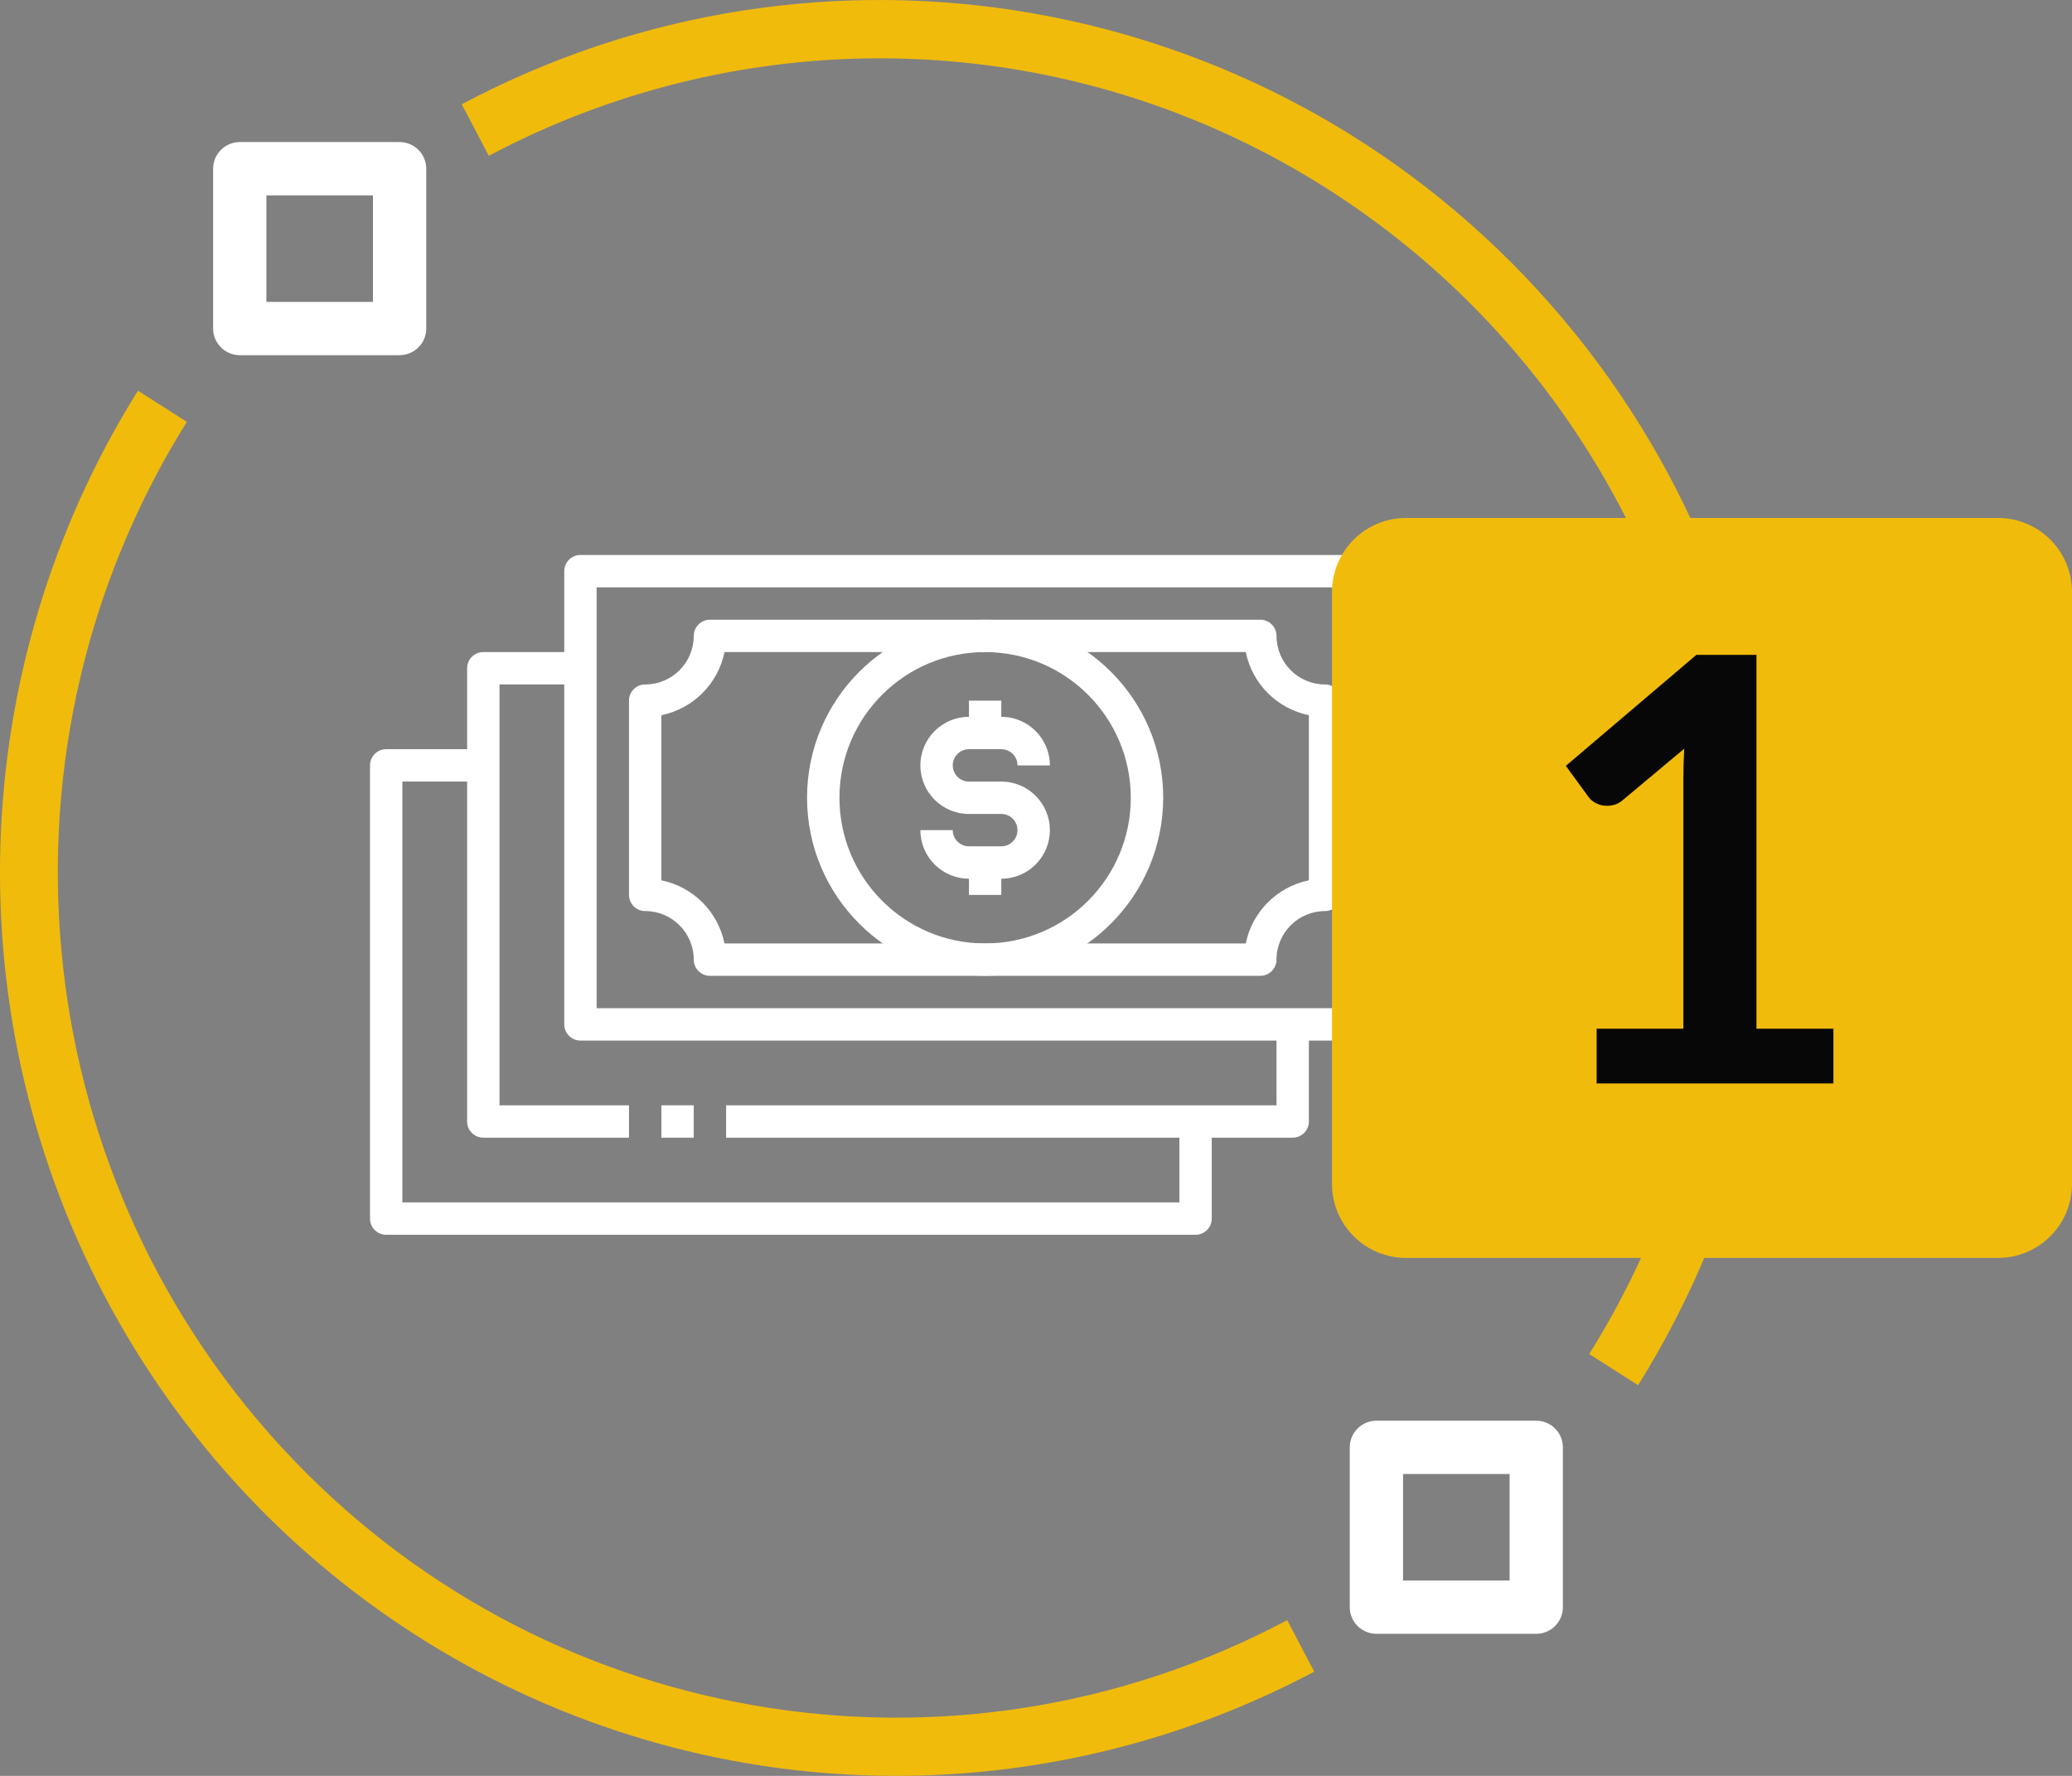 <?xml version="1.0" encoding="utf-8"?>
<svg width="56px" height="48px" viewBox="0 0 56 48" version="1.1" xmlns:xlink="http://www.w3.org/1999/xlink" xmlns="http://www.w3.org/2000/svg">
  <rect x="0" y="0" width="56" height="48" fill="#808080" stroke="none"/>
  <defs>
    <path d="M37.999 14L54.001 14Q54.099 14 54.197 14.01Q54.295 14.019 54.391 14.038Q54.487 14.058 54.581 14.086Q54.675 14.115 54.766 14.152Q54.857 14.19 54.943 14.236Q55.03 14.282 55.112 14.337Q55.193 14.391 55.269 14.454Q55.345 14.516 55.414 14.585Q55.484 14.655 55.546 14.731Q55.608 14.807 55.663 14.888Q55.718 14.97 55.764 15.057Q55.81 15.143 55.848 15.234Q55.885 15.325 55.914 15.419Q55.942 15.513 55.962 15.609Q55.981 15.705 55.99 15.803Q56 15.901 56 15.999L56 32.001Q56 32.099 55.99 32.197Q55.981 32.295 55.962 32.391Q55.942 32.487 55.914 32.581Q55.885 32.675 55.848 32.766Q55.81 32.857 55.764 32.943Q55.718 33.03 55.663 33.112Q55.608 33.193 55.546 33.269Q55.484 33.345 55.414 33.414Q55.345 33.484 55.269 33.546Q55.193 33.608 55.112 33.663Q55.03 33.718 54.943 33.764Q54.857 33.81 54.766 33.848Q54.675 33.885 54.581 33.914Q54.487 33.942 54.391 33.962Q54.295 33.981 54.197 33.99Q54.099 34 54.001 34L37.999 34Q37.901 34 37.803 33.99Q37.705 33.981 37.609 33.962Q37.513 33.942 37.419 33.914Q37.325 33.885 37.234 33.848Q37.143 33.81 37.057 33.764Q36.97 33.718 36.888 33.663Q36.807 33.608 36.731 33.546Q36.655 33.484 36.586 33.414Q36.516 33.345 36.454 33.269Q36.392 33.193 36.337 33.112Q36.282 33.03 36.236 32.943Q36.19 32.857 36.152 32.766Q36.115 32.675 36.086 32.581Q36.058 32.487 36.038 32.391Q36.019 32.295 36.01 32.197Q36 32.099 36 32.001L36 15.999Q36 15.901 36.01 15.803Q36.019 15.705 36.038 15.609Q36.058 15.513 36.086 15.419Q36.115 15.325 36.152 15.234Q36.19 15.143 36.236 15.057Q36.282 14.97 36.337 14.888Q36.392 14.807 36.454 14.731Q36.516 14.655 36.586 14.585Q36.655 14.516 36.731 14.454Q36.807 14.392 36.888 14.337Q36.97 14.282 37.057 14.236Q37.143 14.19 37.234 14.152Q37.325 14.115 37.419 14.086Q37.513 14.058 37.609 14.038Q37.705 14.019 37.803 14.01Q37.901 14 37.999 14Z" id="path_1" />
    <clipPath id="mask_1">
      <use xlink:href="#path_1" />
    </clipPath>
  </defs>
  <g id="data-security">
    <path d="M24.218 48C28.156 47.999 32.035 47.033 35.52 45.183L34.789 43.79C25.716 48.612 14.562 46.688 7.594 39.1C0.627 31.512 -0.417 20.151 5.05 11.402L3.728 10.56C-0.973 18.084 -1.247 27.59 3.014 35.376C7.275 43.163 15.397 47.998 24.218 48L24.218 48Z" id="Path" fill="#F1BB0C" stroke="none" />
    <path d="M23.783 1.576C32.034 1.578 39.632 6.101 43.619 13.384C47.605 20.668 47.35 29.56 42.952 36.599L44.273 37.44C50.116 28.087 49 15.944 41.551 7.832C34.103 -0.279 22.18 -2.336 12.48 2.818L13.211 4.211C16.471 2.481 20.099 1.576 23.783 1.576Z" id="Path" fill="#F1BB0C" stroke="none" />
    <path d="M37.2 44.16L41.52 44.16C41.711 44.16 41.894 44.084 42.029 43.949C42.164 43.814 42.24 43.631 42.24 43.44L42.24 39.12C42.24 38.929 42.164 38.746 42.029 38.611C41.894 38.476 41.711 38.4 41.52 38.4L37.2 38.4C37.009 38.4 36.826 38.476 36.691 38.611C36.556 38.746 36.48 38.929 36.48 39.12L36.48 43.44C36.48 43.631 36.556 43.814 36.691 43.949C36.826 44.084 37.009 44.16 37.2 44.16L37.2 44.16ZM37.92 39.84L40.8 39.84L40.8 42.72L37.92 42.72L37.92 39.84Z" id="Shape" fill="#FFFFFF" stroke="none" />
    <path d="M6.48 9.6L10.8 9.6C10.991 9.6 11.174 9.524 11.309 9.389C11.444 9.254 11.52 9.071 11.52 8.88L11.52 4.56C11.52 4.369 11.444 4.186 11.309 4.051C11.174 3.916 10.991 3.84 10.8 3.84L6.48 3.84C6.289 3.84 6.106 3.916 5.971 4.051C5.836 4.186 5.76 4.369 5.76 4.56L5.76 8.88C5.76 9.071 5.836 9.254 5.971 9.389C6.106 9.524 6.289 9.6 6.48 9.6L6.48 9.6ZM7.2 5.28L10.08 5.28L10.08 8.16L7.2 8.16L7.2 5.28Z" id="Shape" fill="#FFFFFF" stroke="none" />
    <g id="dollar-bill" transform="translate(10 15)">
      <path d="M27.562 13.125L5.688 13.125C5.446 13.125 5.25 12.929 5.25 12.688L5.25 0.438C5.25 0.196 5.446 0 5.688 0L27.562 0C27.804 0 28 0.196 28 0.438L28 12.688C28 12.929 27.804 13.125 27.562 13.125ZM6.125 12.25L27.125 12.25L27.125 0.875L6.125 0.875L6.125 12.25Z" id="Shape" fill="#FFFFFF" stroke="none" />
      <path d="M17.062 8.75L16.188 8.75C15.463 8.75 14.875 8.162 14.875 7.438L15.75 7.438C15.75 7.679 15.946 7.875 16.188 7.875L17.062 7.875C17.304 7.875 17.5 7.679 17.5 7.438C17.5 7.196 17.304 7 17.062 7L16.188 7C15.463 7 14.875 6.412 14.875 5.688C14.875 4.963 15.463 4.375 16.188 4.375L17.062 4.375C17.787 4.375 18.375 4.963 18.375 5.688L17.5 5.688C17.5 5.446 17.304 5.25 17.062 5.25L16.188 5.25C15.946 5.25 15.75 5.446 15.75 5.688C15.75 5.929 15.946 6.125 16.188 6.125L17.062 6.125C17.787 6.125 18.375 6.713 18.375 7.438C18.375 8.162 17.787 8.75 17.062 8.75L17.062 8.75Z" id="Path" fill="#FFFFFF" stroke="none" />
      <path d="M16.188 3.938L17.062 3.938L17.062 4.812L16.188 4.812L16.188 3.938Z" id="Path" fill="#FFFFFF" stroke="none" />
      <path d="M16.188 8.312L17.062 8.312L17.062 9.188L16.188 9.188L16.188 8.312Z" id="Path" fill="#FFFFFF" stroke="none" />
      <path d="M24.062 11.375L9.188 11.375C8.946 11.375 8.75 11.179 8.75 10.938C8.75 10.213 8.162 9.625 7.438 9.625C7.196 9.625 7 9.429 7 9.188L7 3.938C7 3.696 7.196 3.5 7.438 3.5C8.162 3.5 8.75 2.912 8.75 2.188C8.75 1.946 8.946 1.75 9.188 1.75L24.062 1.75C24.304 1.75 24.5 1.946 24.5 2.188C24.5 2.912 25.088 3.5 25.812 3.5C26.054 3.5 26.25 3.696 26.25 3.938L26.25 9.188C26.25 9.429 26.054 9.625 25.812 9.625C25.088 9.625 24.5 10.213 24.5 10.938C24.5 11.179 24.304 11.375 24.062 11.375ZM9.581 10.5L23.669 10.5C23.845 9.641 24.516 8.97 25.375 8.794L25.375 4.331C24.516 4.155 23.845 3.484 23.669 2.625L9.581 2.625C9.405 3.484 8.734 4.155 7.875 4.331L7.875 8.794C8.734 8.97 9.405 9.641 9.581 10.5L9.581 10.5Z" id="Shape" fill="#FFFFFF" stroke="none" />
      <path d="M16.625 11.375C13.967 11.375 11.812 9.22 11.812 6.562C11.812 3.905 13.967 1.75 16.625 1.75C19.283 1.75 21.438 3.905 21.438 6.562C21.434 9.219 19.282 11.372 16.625 11.375L16.625 11.375ZM16.625 2.625C14.45 2.625 12.688 4.388 12.688 6.562C12.688 8.737 14.45 10.5 16.625 10.5C18.8 10.5 20.562 8.737 20.562 6.562C20.56 4.389 18.799 2.628 16.625 2.625Z" id="Shape" fill="#FFFFFF" stroke="none" />
      <path d="M7 15.75L3.062 15.75C2.821 15.75 2.625 15.554 2.625 15.312L2.625 3.062C2.625 2.821 2.821 2.625 3.062 2.625L5.688 2.625L5.688 3.5L3.5 3.5L3.5 14.875L7 14.875L7 15.75Z" id="Path" fill="#FFFFFF" stroke="none" />
      <path d="M24.938 15.75L9.625 15.75L9.625 14.875L24.5 14.875L24.5 12.688L25.375 12.688L25.375 15.312C25.375 15.554 25.179 15.75 24.938 15.75Z" id="Path" fill="#FFFFFF" stroke="none" />
      <path d="M22.312 18.375L0.438 18.375C0.196 18.375 2.95905e-17 18.179 0 17.938L0 5.688C-2.95905e-17 5.446 0.196 5.25 0.438 5.25L3.062 5.25L3.062 6.125L0.875 6.125L0.875 17.5L21.875 17.5L21.875 15.312L22.75 15.312L22.75 17.938C22.75 18.179 22.554 18.375 22.312 18.375Z" id="Path" fill="#FFFFFF" stroke="none" />
      <path d="M7.875 14.875L8.75 14.875L8.75 15.75L7.875 15.75L7.875 14.875Z" id="Path" fill="#FFFFFF" stroke="none" />
    </g>
    <path d="M37.999 14L54.001 14Q54.099 14 54.197 14.01Q54.295 14.019 54.391 14.038Q54.487 14.058 54.581 14.086Q54.675 14.115 54.766 14.152Q54.857 14.19 54.943 14.236Q55.03 14.282 55.112 14.337Q55.193 14.391 55.269 14.454Q55.345 14.516 55.414 14.585Q55.484 14.655 55.546 14.731Q55.608 14.807 55.663 14.888Q55.718 14.97 55.764 15.057Q55.81 15.143 55.848 15.234Q55.885 15.325 55.914 15.419Q55.942 15.513 55.962 15.609Q55.981 15.705 55.99 15.803Q56 15.901 56 15.999L56 32.001Q56 32.099 55.99 32.197Q55.981 32.295 55.962 32.391Q55.942 32.487 55.914 32.581Q55.885 32.675 55.848 32.766Q55.81 32.857 55.764 32.943Q55.718 33.03 55.663 33.112Q55.608 33.193 55.546 33.269Q55.484 33.345 55.414 33.414Q55.345 33.484 55.269 33.546Q55.193 33.608 55.112 33.663Q55.03 33.718 54.943 33.764Q54.857 33.81 54.766 33.848Q54.675 33.885 54.581 33.914Q54.487 33.942 54.391 33.962Q54.295 33.981 54.197 33.99Q54.099 34 54.001 34L37.999 34Q37.901 34 37.803 33.99Q37.705 33.981 37.609 33.962Q37.513 33.942 37.419 33.914Q37.325 33.885 37.234 33.848Q37.143 33.81 37.057 33.764Q36.97 33.718 36.888 33.663Q36.807 33.608 36.731 33.546Q36.655 33.484 36.586 33.414Q36.516 33.345 36.454 33.269Q36.392 33.193 36.337 33.112Q36.282 33.03 36.236 32.943Q36.19 32.857 36.152 32.766Q36.115 32.675 36.086 32.581Q36.058 32.487 36.038 32.391Q36.019 32.295 36.01 32.197Q36 32.099 36 32.001L36 15.999Q36 15.901 36.01 15.803Q36.019 15.705 36.038 15.609Q36.058 15.513 36.086 15.419Q36.115 15.325 36.152 15.234Q36.19 15.143 36.236 15.057Q36.282 14.97 36.337 14.888Q36.392 14.807 36.454 14.731Q36.516 14.655 36.586 14.585Q36.655 14.516 36.731 14.454Q36.807 14.392 36.888 14.337Q36.97 14.282 37.057 14.236Q37.143 14.19 37.234 14.152Q37.325 14.115 37.419 14.086Q37.513 14.058 37.609 14.038Q37.705 14.019 37.803 14.01Q37.901 14 37.999 14Z" id="Rectangle" fill="#F1BB0C" fill-rule="evenodd" stroke="none" />
    <g clip-path="url(#mask_1)">
      <g id="1" fill="#070708" transform="translate(41 14)">
        <path d="M2.152 13.804L4.496 13.804L4.496 7.06Q4.496 6.668 4.52 6.236L2.856 7.628Q2.752 7.716 2.644 7.748Q2.536 7.78 2.432 7.78Q2.272 7.78 2.14 7.712Q2.008 7.644 1.944 7.556L1.32 6.7L4.848 3.7L6.472 3.7L6.472 13.804L8.552 13.804L8.552 15.284L2.152 15.284L2.152 13.804Z" />
      </g>
    </g>
  </g>
</svg>